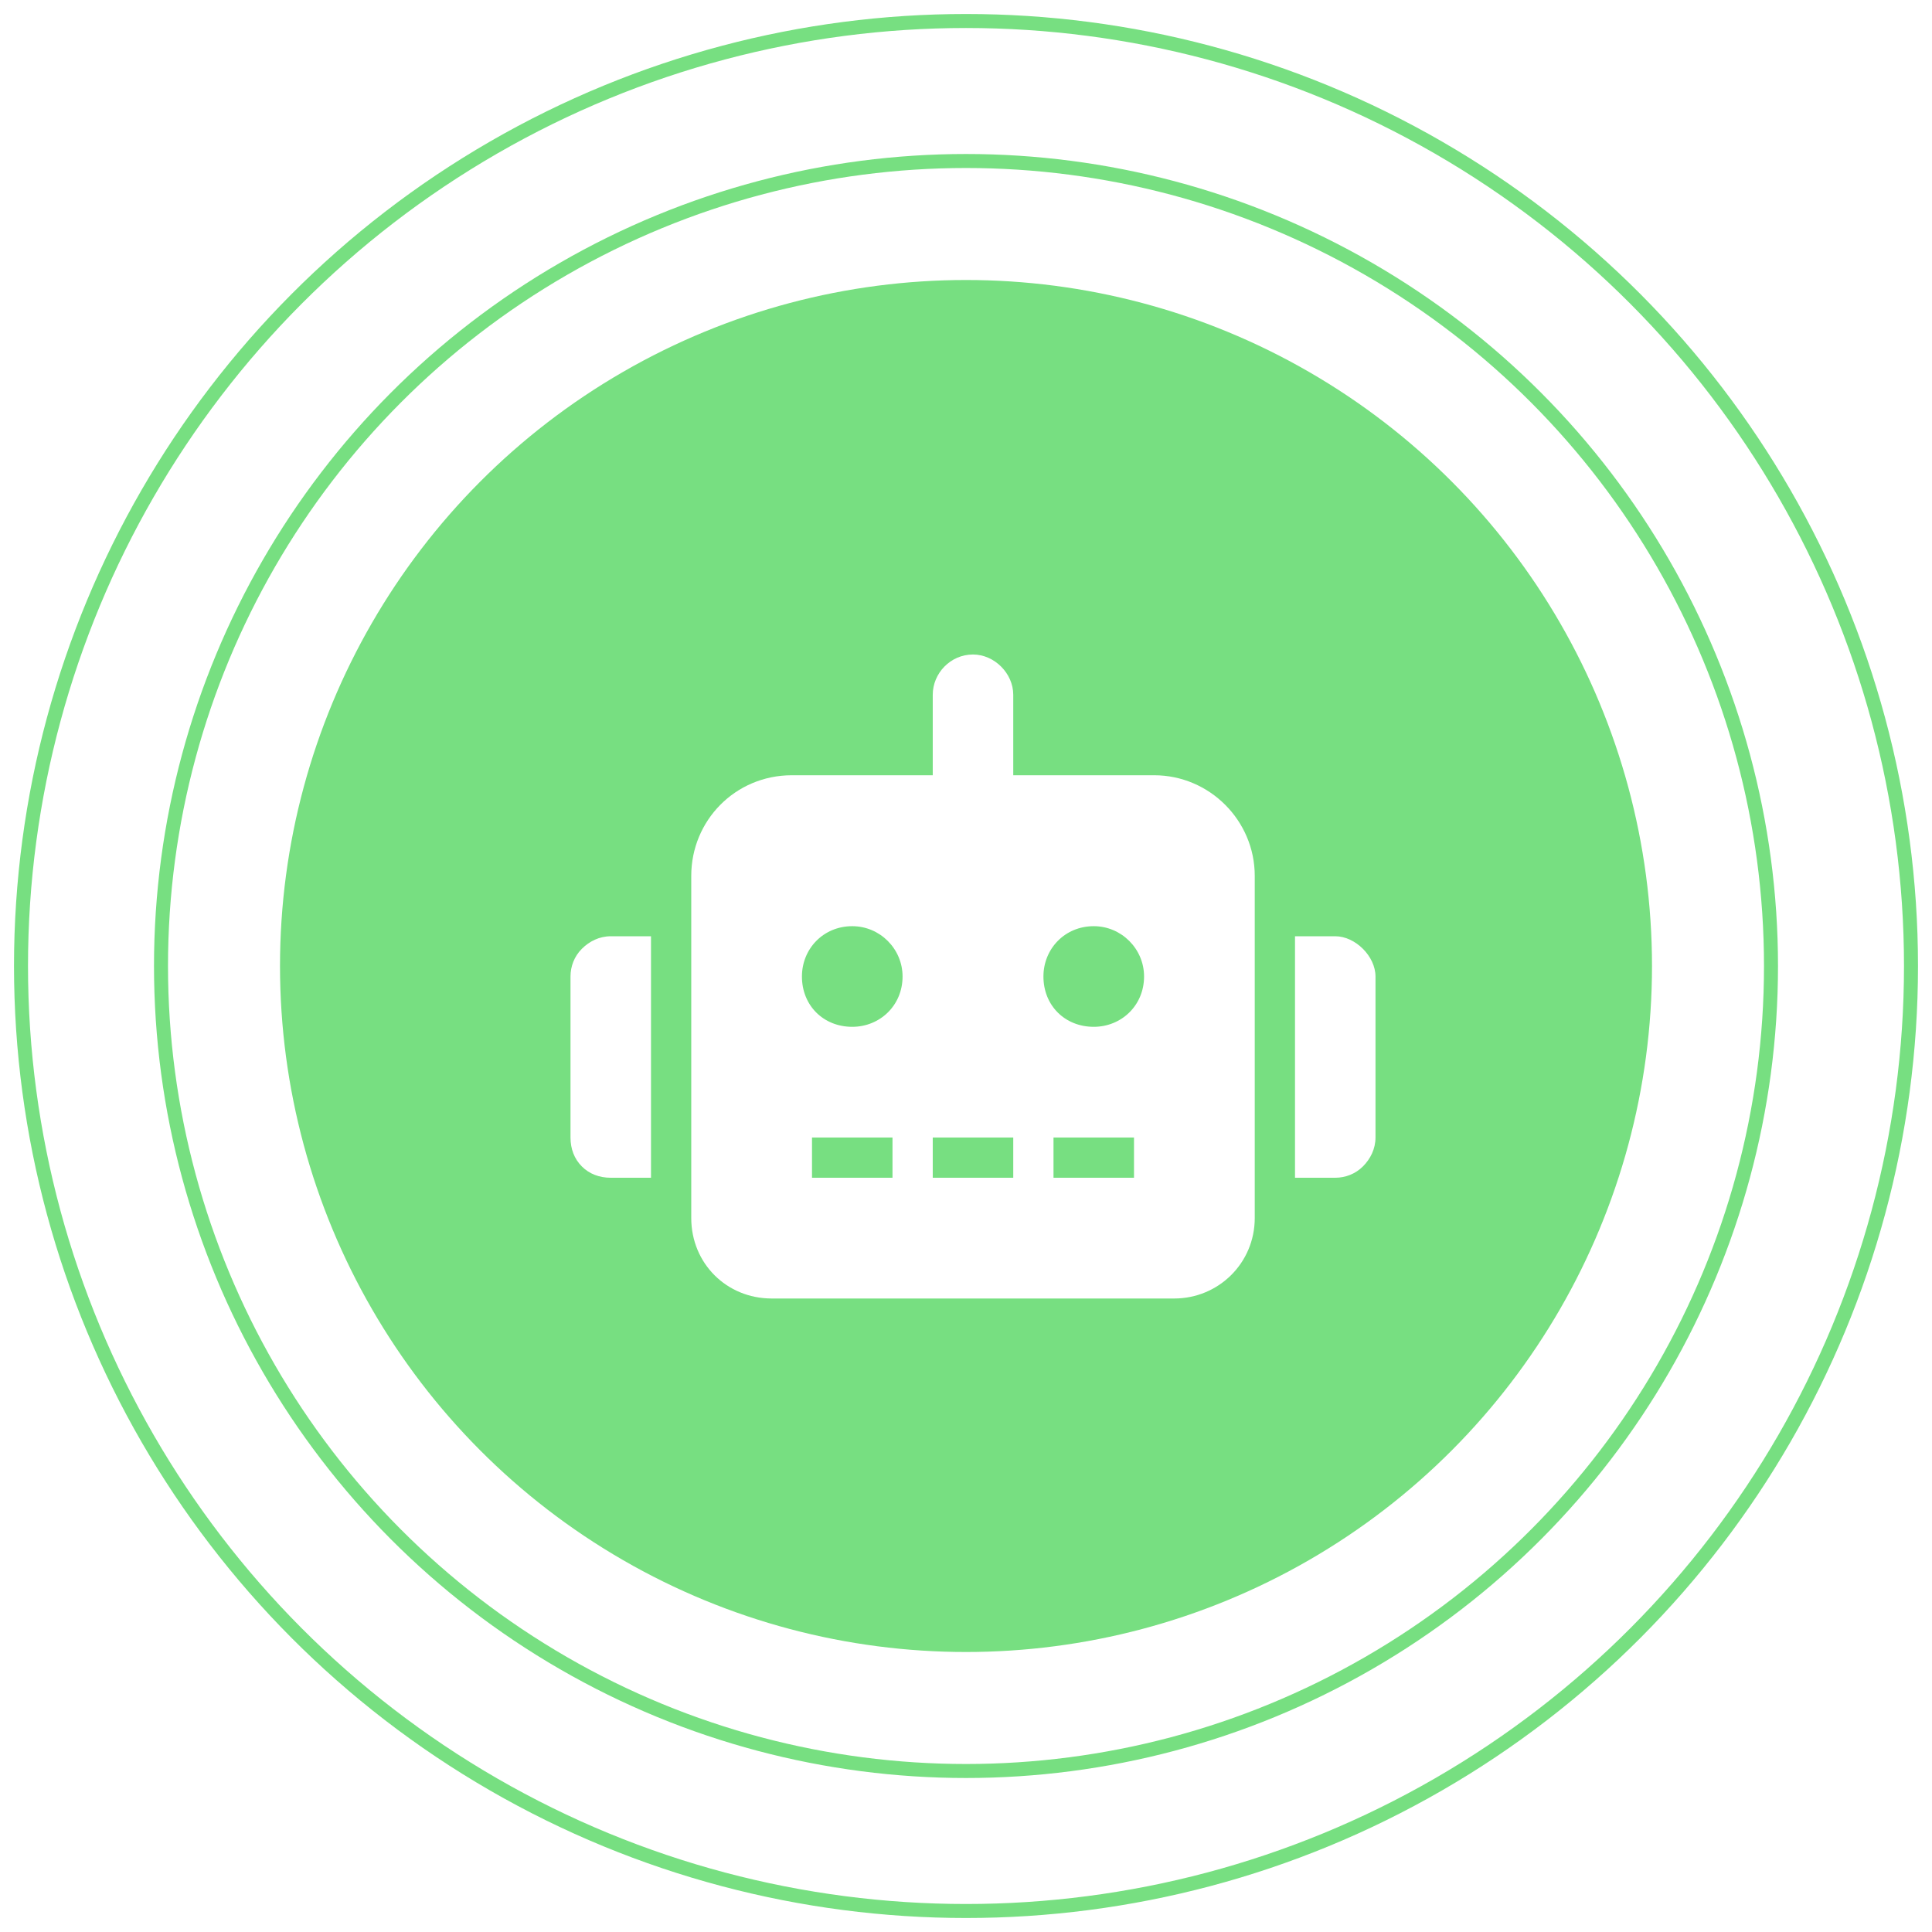 <svg viewBox="0 0 138 138" fill="none" xmlns="http://www.w3.org/2000/svg">
<g id="CircleOne">
<g id="Group 64">
<circle id="CircleOneWaveTwo" cx="69" cy="69" r="67.5" stroke="#77DF81" strokeOpacity="0.2" strokeWidth="3"/>
<circle id="CircleOneWaveOne" cx="69" cy="69" r="57.5" stroke="#77DF81" strokeOpacity="0.5" strokeWidth="3"/>
<circle id="CircleOneCenter" cx="69" cy="69" r="49" fill="#77DF81"/>
</g>
<g id="&#239;&#149;&#132;" filter="url(#filter0_d_22_3)">
<path d="M41.559 63.773C41.02 64.312 40.75 65.031 40.75 65.75V77.25C40.75 78.059 41.02 78.777 41.559 79.316C42.098 79.856 42.816 80.125 43.625 80.125H46.5V62.875H43.625C42.816 62.875 42.098 63.234 41.559 63.773ZM82.438 51.375H72.375V45.625C72.375 44.098 71.027 42.75 69.5 42.75C67.883 42.75 66.625 44.098 66.625 45.625V51.375H56.562C52.52 51.375 49.375 54.609 49.375 58.562V83C49.375 86.234 51.891 88.75 55.125 88.75H83.875C87.019 88.75 89.625 86.234 89.625 83V58.562C89.625 54.609 86.391 51.375 82.438 51.375ZM63.75 80.125H58V77.25H63.75V80.125ZM60.875 69.344C58.809 69.344 57.281 67.816 57.281 65.75C57.281 63.773 58.809 62.156 60.875 62.156C62.852 62.156 64.469 63.773 64.469 65.75C64.469 67.816 62.852 69.344 60.875 69.344ZM72.375 80.125H66.625V77.25H72.375V80.125ZM81 80.125H75.25V77.25H81V80.125ZM78.125 69.344C76.059 69.344 74.531 67.816 74.531 65.75C74.531 63.773 76.059 62.156 78.125 62.156C80.102 62.156 81.719 63.773 81.719 65.75C81.719 67.816 80.102 69.344 78.125 69.344ZM97.352 63.773C96.812 63.234 96.094 62.875 95.375 62.875H92.5V80.125H95.375C96.094 80.125 96.812 79.856 97.352 79.316C97.891 78.777 98.25 78.059 98.25 77.25V65.75C98.25 65.031 97.891 64.312 97.352 63.773Z" fill="white"/>
</g>
</g>
<defs>
<filter id="filter0_d_22_3" x="32.75" y="38.75" width="73.5" height="62" filterUnits="userSpaceOnUse" colorInterpolationFilters="sRGB">
<feFlood flood-opacity="0" result="BackgroundImageFix"/>
<feColorMatrix in="SourceAlpha" type="matrix" values="0 0 0 0 0 0 0 0 0 0 0 0 0 0 0 0 0 0 127 0" result="hardAlpha"/>
<feOffset dy="4"/>
<feGaussianBlur stdDeviation="4"/>
<feComposite in2="hardAlpha" operator="out"/>
<feColorMatrix type="matrix" values="0 0 0 0 0.182 0 0 0 0 0.335 0 0 0 0 0.463 0 0 0 0.4 0"/>
<feBlend mode="normal" in2="BackgroundImageFix" result="effect1_dropShadow_22_3"/>
<feBlend mode="normal" in="SourceGraphic" in2="effect1_dropShadow_22_3" result="shape"/>
</filter>
</defs>
</svg>
